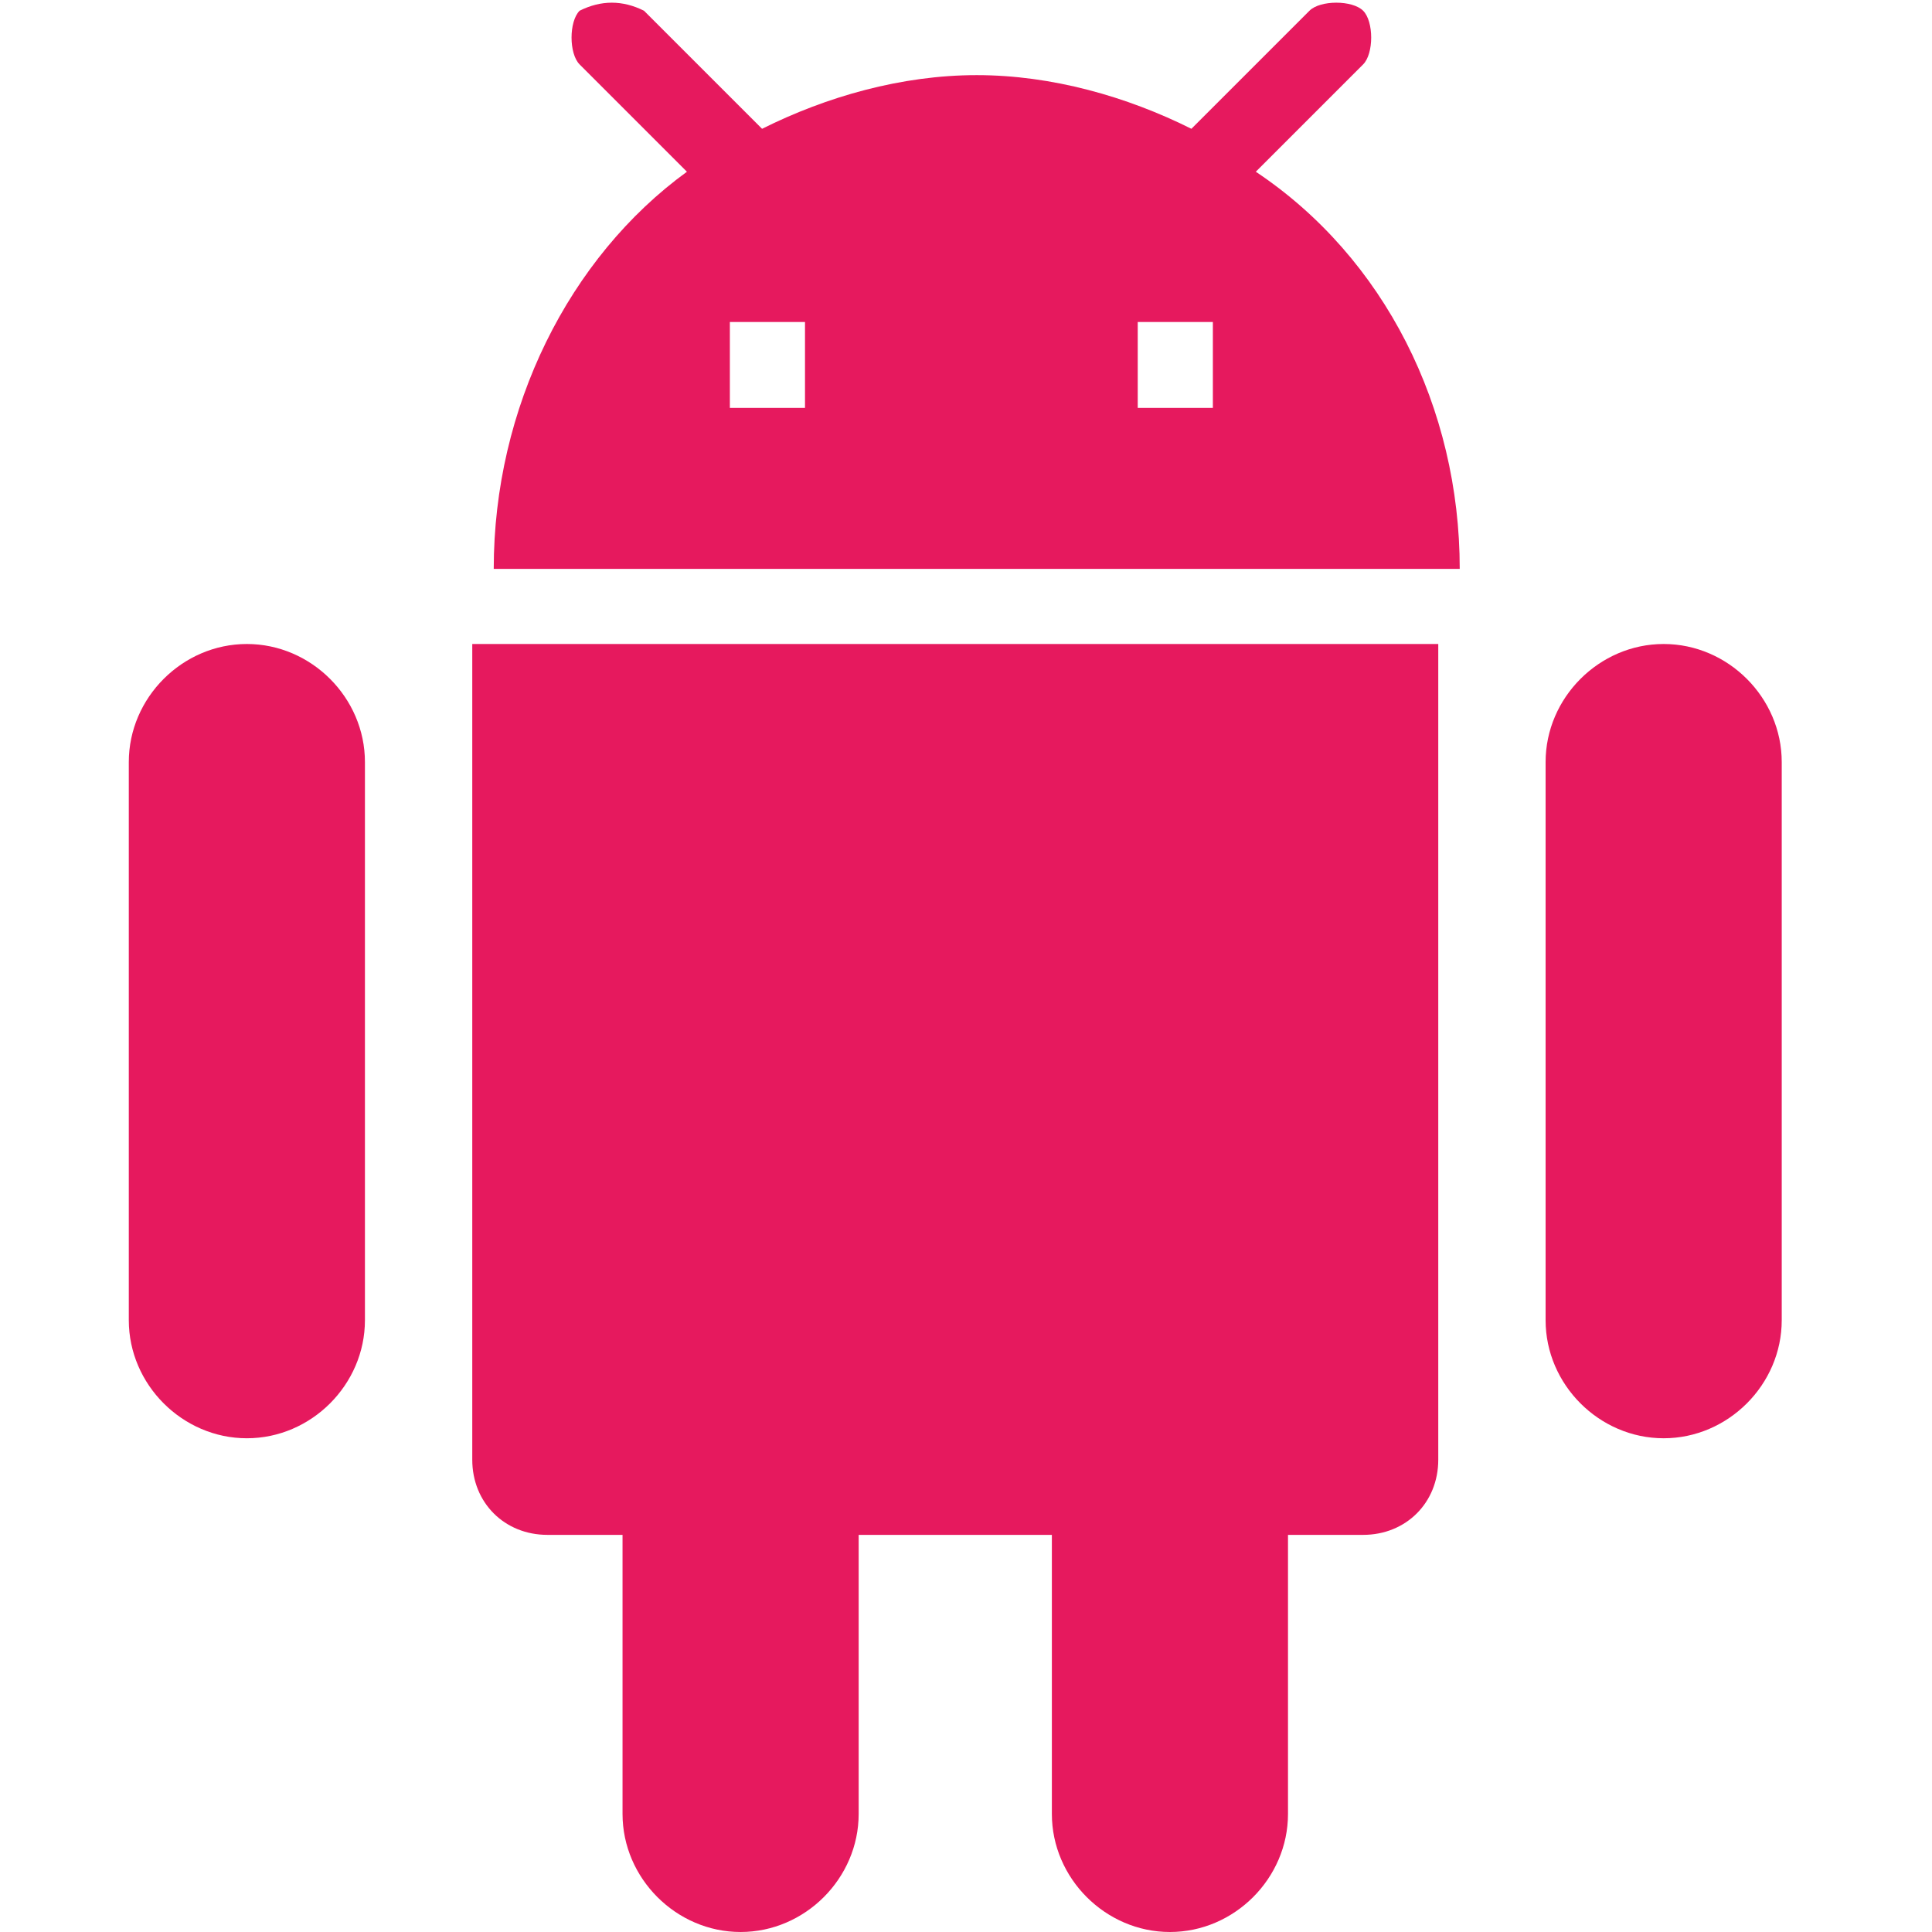 <?xml version="1.0" encoding="utf-8"?>
<!-- Generator: Adobe Illustrator 19.0.0, SVG Export Plug-In . SVG Version: 6.00 Build 0)  -->
<svg version="1.1" id="Calque_1" xmlns="http://www.w3.org/2000/svg" xmlns:xlink="http://www.w3.org/1999/xlink" x="0px" y="0px"
	 viewBox="0 0 18 18" style="enable-background:new 0 0 18 18;" xml:space="preserve">
<style type="text/css">
	.st0{fill:#E6195E;}
</style>
<g>
	<path class="st0" d="M11.7,1.6l1-1c0.1-0.1,0.1-0.4,0-0.5c-0.1-0.1-0.4-0.1-0.5,0l-1.1,1.1c-0.6-0.3-1.3-0.5-2-0.5
		c-0.7,0-1.4,0.2-2,0.5L6,0.1C5.8,0,5.6,0,5.4,0.1c-0.1,0.1-0.1,0.4,0,0.5l1,1C5.3,2.4,4.6,3.8,4.6,5.3h9
		C13.6,3.8,12.9,2.4,11.7,1.6z M6.8,3.8V3h0.7v0.8H6.8z M11.3,3.8h-0.7V3h0.7V3.8z"/>
	<path class="st0" d="M15.5,6c-0.6,0-1.1,0.5-1.1,1.1v5.2c0,0.6,0.5,1.1,1.1,1.1c0.6,0,1.1-0.5,1.1-1.1V7.1C16.6,6.5,16.1,6,15.5,6z
		"/>
	<path class="st0" d="M2.3,6C1.7,6,1.2,6.5,1.2,7.1v5.2c0,0.6,0.5,1.1,1.1,1.1c0.6,0,1.1-0.5,1.1-1.1V7.1C3.4,6.5,2.9,6,2.3,6z"/>
	<path class="st0" d="M4.4,6L4.4,6l0,7.6c0,0.4,0.3,0.7,0.7,0.7h0.7v2.6c0,0.6,0.5,1.1,1.1,1.1C7.5,18,8,17.5,8,16.9v-2.6h0h1.8v2.6
		c0,0.6,0.5,1.1,1.1,1.1c0.6,0,1.1-0.5,1.1-1.1v-2.6h0.7c0.4,0,0.7-0.3,0.7-0.7V6H8H4.4z"/>
</g>
</svg>
